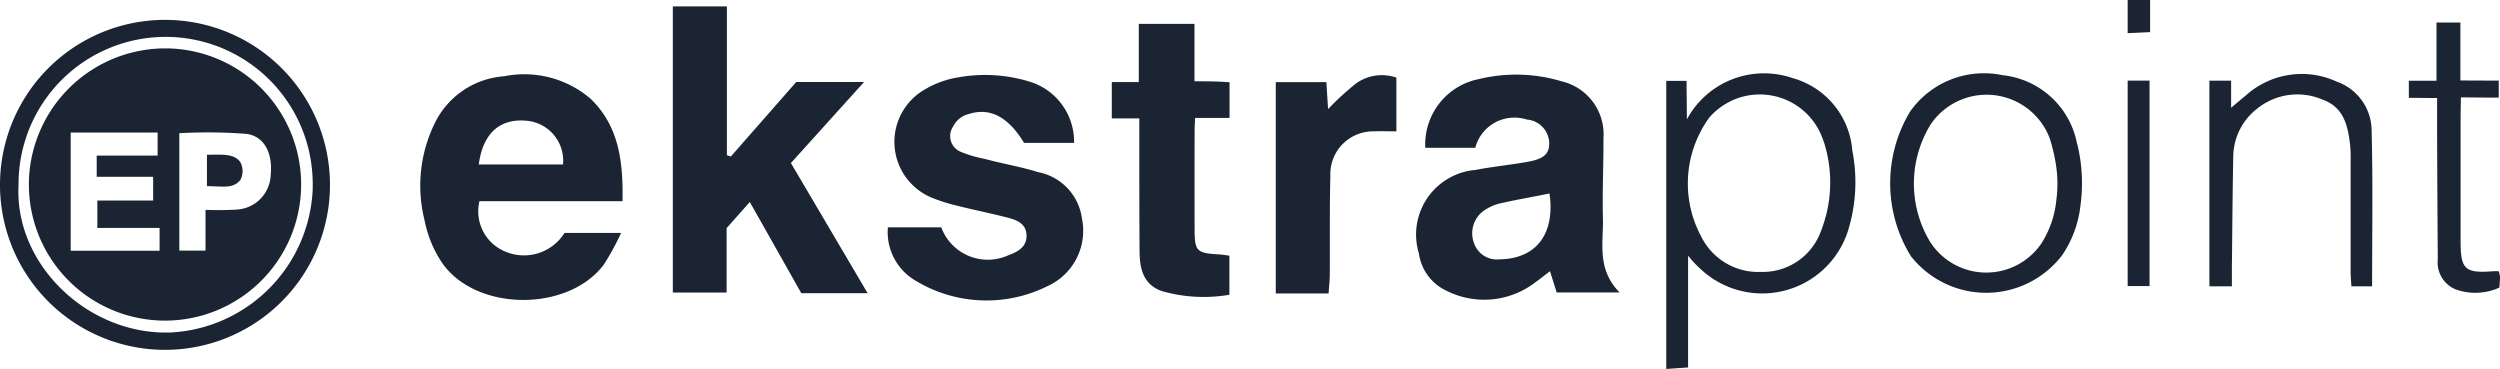 <svg xmlns="http://www.w3.org/2000/svg" xmlns:xlink="http://www.w3.org/1999/xlink" width="138.054" height="20.375" viewBox="0 0 138.054 20.375">
  <defs>
    <clipPath id="clip-path">
      <rect id="Rectangle_30" data-name="Rectangle 30" width="138.054" height="20.375" transform="translate(0 0)" fill="#1a2433"/>
    </clipPath>
  </defs>
  <g id="Group_410" data-name="Group 410" transform="translate(0 0)">
    <g id="Group_126" data-name="Group 126" transform="translate(0 0)" clip-path="url(#clip-path)">
      <path id="Path_40" data-name="Path 40" d="M9.111,4.193A9.111,9.111,0,1,0,18.222,13.3,9.112,9.112,0,0,0,9.111,4.193m8.157,9.359a8.284,8.284,0,0,1-7.845,7.905C4.854,21.61.779,17.69,1.025,13.3a8.122,8.122,0,0,1,16.237-.379c.01.209.01.418.005.628" transform="translate(0 -3.096)" fill="#1a2433"/>
      <path id="Path_41" data-name="Path 41" d="M43.7,32.667h0V34.4c.894,0,1.428.162,1.844-.34a1.044,1.044,0,0,0-.008-1c-.35-.479-1.054-.395-1.833-.395" transform="translate(-32.272 -24.12)" fill="#1a2433"/>
      <path id="Path_42" data-name="Path 42" d="M13.8,10.218a7.541,7.541,0,0,0-7.7,7.375c0,.058,0,.112,0,.17h0a7.517,7.517,0,1,0,7.7-7.545M13.318,21.39H8.409V14.862l4.8,0v1.276H9.845V17.31h3.117v1.308H9.881v1.514h3.436Zm6.138-4.229a1.989,1.989,0,0,1-1.862,1.956,17.128,17.128,0,0,1-1.739.016v2.249H14.408V14.9a28.606,28.606,0,0,1,3.7.037c1,.131,1.454,1.07,1.349,2.225" transform="translate(-4.505 -7.545)" fill="#1a2433"/>
      <path id="Path_43" data-name="Path 43" d="M152.633,5.534h-3.745c-1.229,1.4-2.418,2.756-3.609,4.111l-.218-.069V1.359h-2.987v15.8h2.971V13.6l1.28-1.441,2.844,5.035h3.662l-4.236-7.187Z" transform="translate(-104.92 -1.004)" fill="#1a2433"/>
      <path id="Path_44" data-name="Path 44" d="M309.344,23.806c-.044-1.512.034-3.018.026-4.532a3,3,0,0,0-2.3-3.143A8.681,8.681,0,0,0,302.513,16a3.676,3.676,0,0,0-2.981,3.8h2.759c.01-.039.024-.078.034-.118a2.234,2.234,0,0,1,2.809-1.444,1.339,1.339,0,0,1,1.242,1.289c.008.588-.275.876-1.143,1.036-.97.178-1.961.272-2.931.458a3.456,3.456,0,0,0-.743.144,3.579,3.579,0,0,0-2.38,4.467,2.673,2.673,0,0,0,1.512,2.055,4.628,4.628,0,0,0,4.942-.479c.248-.173.481-.363.785-.594.149.471.261.832.369,1.172h3.473c-1.219-1.25-.915-2.589-.915-3.983m-5.719,2.155a1.329,1.329,0,0,1-1.4-.889,1.533,1.533,0,0,1,.541-1.8,2.754,2.754,0,0,1,.839-.387c.855-.2,1.87-.371,2.785-.562l0-.005c.314,2.207-.7,3.617-2.772,3.643" transform="translate(-220.825 -11.637)" fill="#1a2433"/>
      <path id="Path_45" data-name="Path 45" d="M93.382,15.79a4.624,4.624,0,0,0-3.766,2.456,7.826,7.826,0,0,0-.638,5.471,6.407,6.407,0,0,0,1.007,2.424c1.9,2.652,6.917,2.665,8.891.06a13.969,13.969,0,0,0,.96-1.76H96.713a2.642,2.642,0,0,1-3.481.931,2.393,2.393,0,0,1-1.216-2.683h7.9c.039-2.2-.2-4.158-1.776-5.667a5.623,5.623,0,0,0-4.757-1.232m3.248,4.872H91.977c.238-1.791,1.232-2.6,2.775-2.4a2.214,2.214,0,0,1,1.878,2.4" transform="translate(-65.539 -11.579)" fill="#1a2433"/>
      <path id="Path_46" data-name="Path 46" d="M195.705,21.168c-.946-.293-1.93-.449-2.881-.712a6.567,6.567,0,0,1-1.352-.4.954.954,0,0,1-.158-.087.934.934,0,0,1-.247-1.3,1.311,1.311,0,0,1,.891-.7c1.227-.382,2.213.26,3.028,1.6h2.761a3.463,3.463,0,0,0-2.394-3.361,8.377,8.377,0,0,0-4.016-.254,5.231,5.231,0,0,0-2.071.816,3.333,3.333,0,0,0,.612,5.821,9.252,9.252,0,0,0,1.413.449c.934.235,1.88.424,2.813.664.516.134,1.024.355,1.018,1.007-.006.629-.5.88-1,1.062-.064.029-.128.056-.194.08a2.738,2.738,0,0,1-3.516-1.621h-2.947a3.107,3.107,0,0,0,1.35,2.835,7.562,7.562,0,0,0,7.492.4,3.35,3.35,0,0,0,1.877-3.709,3.009,3.009,0,0,0-2.482-2.583" transform="translate(-138.435 -11.68)" fill="#1a2433"/>
      <path id="Path_47" data-name="Path 47" d="M239.337,5.036h-3.074V8.251h-1.491v2.006h1.519v1.068c0,2.085,0,4.17.014,6.256.007.954.193,1.855,1.24,2.215a8.388,8.388,0,0,0,3.721.2V17.836c-.24-.03-.42-.06-.6-.071-1.211-.069-1.321-.179-1.321-1.4q-.007-2.581,0-5.162c0-.25.005-.657.03-.97h1.9V8.26c-.642-.042-.934-.052-1.936-.052Z" transform="translate(-173.377 -3.719)" fill="#1a2433"/>
      <path id="Path_48" data-name="Path 48" d="M358.858,15.759a4.848,4.848,0,0,0-5.424,1.585,4.9,4.9,0,0,0-.445.688c0-.581-.016-1.572-.016-2.131H351.85v15.91l1.206-.084V25.553a5.9,5.9,0,0,0,.722.769,4.972,4.972,0,0,0,8.089-2.082,9.018,9.018,0,0,0,.259-4.482,4.52,4.52,0,0,0-3.266-4m1.784,7.67h0a6.323,6.323,0,0,1-.262.8,3.415,3.415,0,0,1-3.3,2.223,3.511,3.511,0,0,1-3.308-1.967,6.179,6.179,0,0,1,.46-6.564,3.742,3.742,0,0,1,1.085-.853,3.687,3.687,0,0,1,4.971,1.574,5.108,5.108,0,0,1,.3.748,7.318,7.318,0,0,1,.058,4.04" transform="translate(-259.837 -11.436)" fill="#1a2433"/>
      <path id="Path_49" data-name="Path 49" d="M273.9,16.272a14.522,14.522,0,0,0-1.611,1.466c-.031-.485-.061-.96-.094-1.491H269.4v11.67h2.917c.024-.37.06-.673.066-.987.011-1.825-.014-3.649.031-5.474q-.006-.109,0-.219a2.365,2.365,0,0,1,2.456-2.27c.382-.019.767,0,1.191,0V16a2.441,2.441,0,0,0-2.161.275" transform="translate(-198.95 -11.713)" fill="#1a2433"/>
      <path id="Path_50" data-name="Path 50" d="M409.438,19.26a4.683,4.683,0,0,0-4.087-3.682,4.991,4.991,0,0,0-5.1,1.99,7.664,7.664,0,0,0,.029,8,5.353,5.353,0,0,0,.965.949,5.279,5.279,0,0,0,7.4-1.012,6.056,6.056,0,0,0,1-2.72,9.11,9.11,0,0,0-.063-2.882c-.039-.209-.084-.426-.146-.641m-1.122,3.219a5.473,5.473,0,0,1-.808,2.361,3.682,3.682,0,0,1-6.172-.078,6.231,6.231,0,0,1,.044-6.475,3.729,3.729,0,0,1,6.567.764,9.476,9.476,0,0,1,.316,1.284,6.783,6.783,0,0,1,.052,2.144" transform="translate(-294.76 -11.425)" fill="#1a2433"/>
      <path id="Path_51" data-name="Path 51" d="M473.61,16.059a4.616,4.616,0,0,0-5.032.72c-.2.172-.535.442-.84.708v-1.5h-1.2V27.345h1.242v-.994c.024-2.059.035-4.119.076-6.177a3.389,3.389,0,0,1,1.32-2.641,3.53,3.53,0,0,1,3.622-.495c1.168.419,1.393,1.454,1.513,2.521a7.439,7.439,0,0,1,.026.858v6.1c0,.271.028.545.043.827h1.144c0-2.973.048-5.839-.03-8.708a2.881,2.881,0,0,0-1.883-2.581" transform="translate(-344.532 -11.533)" fill="#1a2433"/>
      <path id="Path_52" data-name="Path 52" d="M513.627,18.484c-.126,0-.224-.008-.322,0-1.549.12-1.789-.108-1.789-1.649V10.028c0-.3.016-.772.016-1.144.849,0,1.22.012,2.091.012v-.94c-.914,0-1.261-.006-2.118-.006v-3.2h-1.32V7.962h-1.527v.946c.553,0,.873.01,1.561.01v2.041q.012,3.441.037,6.883a1.6,1.6,0,0,0,.98,1.64,3.206,3.206,0,0,0,2.421-.095c.015-.227.036-.407.036-.587a1.66,1.66,0,0,0-.066-.316" transform="translate(-375.638 -3.505)" fill="#1a2433"/>
      <rect id="Rectangle_29" data-name="Rectangle 29" width="1.209" height="11.345" transform="translate(117.493 4.452)" fill="#1a2433"/>
      <path id="Path_53" data-name="Path 53" d="M449.282,1.831l1.24-.056V0h-1.24Z" transform="translate(-331.789 0)" fill="#1a2433"/>
    </g>
  </g>
</svg>
